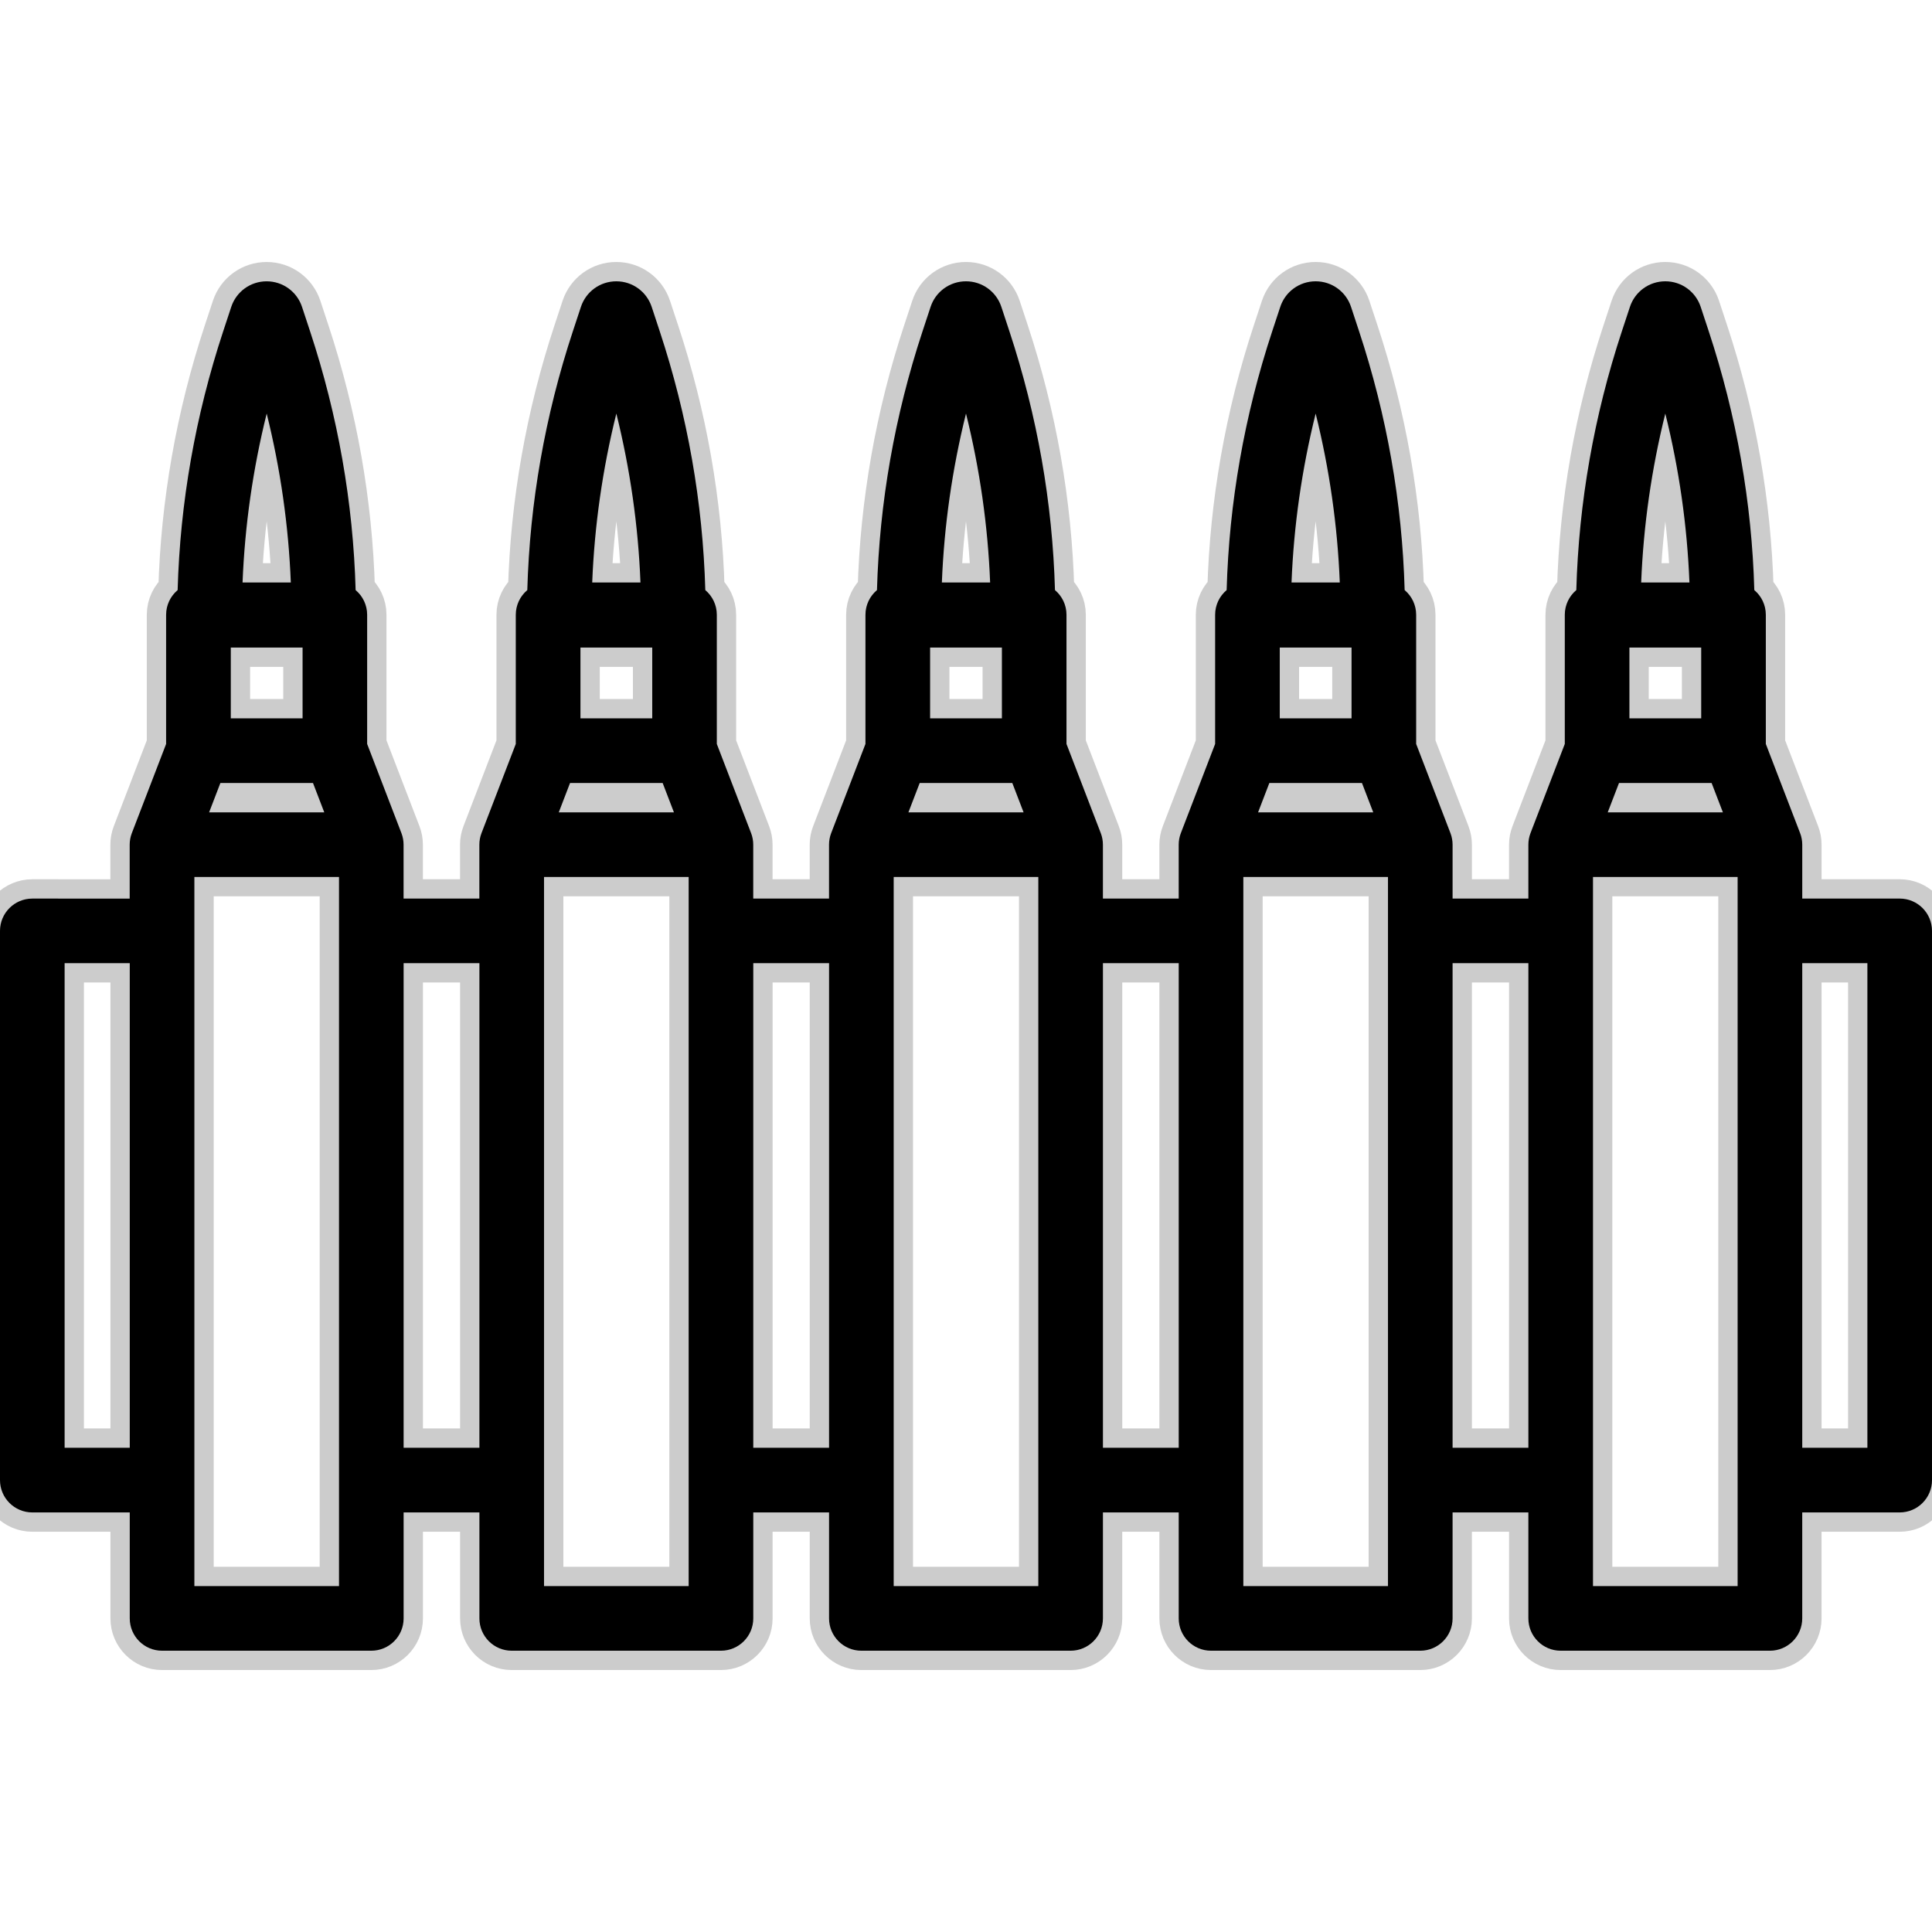 <!DOCTYPE svg PUBLIC "-//W3C//DTD SVG 1.1//EN" "http://www.w3.org/Graphics/SVG/1.1/DTD/svg11.dtd">
<!-- Uploaded to: SVG Repo, www.svgrepo.com, Transformed by: SVG Repo Mixer Tools -->
<svg fill="#000000" height="64px" width="64px" version="1.1" id="Layer_1" xmlns="http://www.w3.org/2000/svg" xmlns:xlink="http://www.w3.org/1999/xlink" viewBox="0 0 511.999 511.999" xml:space="preserve">
<g id="SVGRepo_bgCarrier" stroke-width="0"/>
<g id="SVGRepo_tracerCarrier" stroke-linecap="round" stroke-linejoin="round" stroke="#CCCCCC" stroke-width="10.24"> <g> <g> <path d="M503.438,238.128h-25.824v-14.283c0-1.05-0.193-2.093-0.571-3.072l-9.082-23.623v-34.227c0-2.628-1.186-4.977-3.051-6.547 c-0.653-23.189-4.696-46.219-12.064-68.552l-2.143-6.497c-1.338-4.056-5.108-6.781-9.38-6.781c-4.271,0-8.041,2.726-9.379,6.783 l-2.143,6.497c-7.368,22.333-11.41,45.362-12.064,68.552c-1.863,1.571-3.051,3.919-3.051,6.547v34.227l-9.082,23.623 c-0.377,0.981-0.571,2.022-0.571,3.072v14.283H384.95v-14.283c0-1.05-0.193-2.093-0.571-3.072l-9.082-23.623v-34.227 c0-2.628-1.186-4.978-3.05-6.547c-0.653-23.191-4.696-46.219-12.064-68.551l-2.143-6.498c-1.338-4.056-5.108-6.781-9.379-6.781 c-4.272,0-8.041,2.726-9.379,6.781l-2.144,6.498c-7.367,22.333-11.41,45.363-12.064,68.552c-1.863,1.571-3.051,3.919-3.051,6.547 v34.227l-9.082,23.623c-0.377,0.981-0.571,2.022-0.571,3.072v14.283h-20.084v-14.283c0-1.05-0.193-2.093-0.571-3.072 l-9.082-23.623v-34.227c0-2.628-1.186-4.977-3.051-6.547c-0.653-23.189-4.696-46.219-12.064-68.552l-2.143-6.498 c-1.338-4.056-5.108-6.781-9.379-6.781c-4.272,0-8.041,2.726-9.379,6.781l-2.144,6.498c-7.367,22.333-11.41,45.363-12.064,68.552 c-1.863,1.571-3.051,3.919-3.051,6.547v34.227l-9.082,23.623c-0.377,0.981-0.571,2.022-0.571,3.072v14.283h-20.084v-14.283 c0-1.05-0.193-2.093-0.571-3.072l-9.082-23.623v-34.227c0-2.628-1.186-4.977-3.05-6.547c-0.653-23.189-4.696-46.219-12.064-68.552 l-2.143-6.497c-1.338-4.056-5.108-6.781-9.38-6.781c-4.271,0-8.041,2.726-9.379,6.783l-2.143,6.497 c-7.367,22.333-11.41,45.362-12.064,68.552c-1.864,1.571-3.051,3.919-3.051,6.547v34.227l-9.082,23.623 c-0.377,0.981-0.571,2.022-0.571,3.072v14.283h-20.082v-14.283c0-1.05-0.193-2.093-0.571-3.072l-9.082-23.623v-34.227 c0-2.628-1.186-4.977-3.051-6.547c-0.653-23.19-4.696-46.22-12.064-68.552l-2.143-6.497c-1.338-4.056-5.108-6.781-9.379-6.781 s-8.041,2.726-9.379,6.781l-2.144,6.498c-7.367,22.333-11.41,45.363-12.064,68.552c-1.863,1.571-3.051,3.919-3.051,6.547v34.227 l-9.082,23.623c-0.377,0.981-0.571,2.022-0.571,3.072v14.283H8.562c-4.729,0-8.562,3.834-8.562,8.562v145.55 c0,4.729,3.834,8.562,8.562,8.562h25.824v28.084c0,4.729,3.834,8.562,8.562,8.562h55.453c4.729,0,8.562-3.834,8.562-8.562v-28.084 h20.084v28.084c0,4.729,3.834,8.562,8.562,8.562h55.453c4.729,0,8.562-3.834,8.562-8.562v-28.084h20.084v28.084 c0,4.729,3.834,8.562,8.562,8.562h55.453c4.729,0,8.562-3.834,8.562-8.562v-28.084h20.084v28.084c0,4.729,3.834,8.562,8.562,8.562 h55.453c4.729,0,8.562-3.834,8.562-8.562v-28.084h20.084v28.084c0,4.729,3.834,8.562,8.562,8.562h55.453 c4.729,0,8.562-3.834,8.562-8.562v-28.084h25.826c4.729,0,8.562-3.834,8.562-8.562v-145.55 C512,241.962,508.166,238.128,503.438,238.128z M34.387,383.678H17.125V255.252h17.262V383.678z M70.674,109.597 c3.66,14.729,5.8,29.706,6.394,44.762H64.281C64.876,139.303,67.015,124.328,70.674,109.597z M61.163,171.615h19.023v18.757 H61.163V171.615z M58.407,207.498h24.537l2.992,7.785H55.414L58.407,207.498z M89.839,420.325H51.512V232.408h38.328V420.325z M127.048,383.678h-20.084V255.252h20.084V383.678z M163.337,109.597c3.659,14.731,5.799,29.706,6.393,44.762h-12.787 C157.539,139.303,159.678,124.327,163.337,109.597z M153.825,171.615h19.025v18.757h-19.025V171.615z M151.069,207.498h24.538 l2.992,7.785h-30.522L151.069,207.498z M182.501,420.325h-38.328V232.408h38.328V420.325z M219.71,383.678h-20.084V255.252h20.084 V383.678z M255.999,109.597c3.66,14.731,5.8,29.706,6.394,44.762h-12.788C250.2,139.303,252.34,124.328,255.999,109.597z M246.488,171.615h19.025v18.757h-19.025V171.615z M243.731,207.498h24.538l2.992,7.785h-30.522L243.731,207.498z M275.164,420.325h-38.328V232.408h38.328V420.325z M312.373,383.678h-20.084V255.252h20.084V383.678z M348.661,109.597 c3.66,14.729,5.8,29.706,6.394,44.762h-12.788C342.862,139.303,345.001,124.328,348.661,109.597z M339.149,171.615h19.025v18.757 h-19.025V171.615z M336.393,207.498h24.538l2.992,7.785h-30.522L336.393,207.498z M367.826,420.325h-38.328V232.408h38.328 V420.325z M405.034,383.678H384.95V255.252h20.084V383.678z M441.323,109.597c3.659,14.731,5.798,29.706,6.393,44.762h-12.788 C435.525,139.303,437.664,124.327,441.323,109.597z M431.812,171.615h19.023v18.757h-19.023V171.615z M429.055,207.498h24.537 l2.992,7.785h-30.522L429.055,207.498z M460.487,420.325h-38.328V232.408h38.328V420.325z M494.876,383.678h-0.001h-17.262 V255.252h17.263V383.678z"/> </g> </g> </g>
<g id="SVGRepo_iconCarrier"> <g> <g> <path d="M503.438,238.128h-25.824v-14.283c0-1.05-0.193-2.093-0.571-3.072l-9.082-23.623v-34.227c0-2.628-1.186-4.977-3.051-6.547 c-0.653-23.189-4.696-46.219-12.064-68.552l-2.143-6.497c-1.338-4.056-5.108-6.781-9.38-6.781c-4.271,0-8.041,2.726-9.379,6.783 l-2.143,6.497c-7.368,22.333-11.41,45.362-12.064,68.552c-1.863,1.571-3.051,3.919-3.051,6.547v34.227l-9.082,23.623 c-0.377,0.981-0.571,2.022-0.571,3.072v14.283H384.95v-14.283c0-1.05-0.193-2.093-0.571-3.072l-9.082-23.623v-34.227 c0-2.628-1.186-4.978-3.05-6.547c-0.653-23.191-4.696-46.219-12.064-68.551l-2.143-6.498c-1.338-4.056-5.108-6.781-9.379-6.781 c-4.272,0-8.041,2.726-9.379,6.781l-2.144,6.498c-7.367,22.333-11.41,45.363-12.064,68.552c-1.863,1.571-3.051,3.919-3.051,6.547 v34.227l-9.082,23.623c-0.377,0.981-0.571,2.022-0.571,3.072v14.283h-20.084v-14.283c0-1.05-0.193-2.093-0.571-3.072 l-9.082-23.623v-34.227c0-2.628-1.186-4.977-3.051-6.547c-0.653-23.189-4.696-46.219-12.064-68.552l-2.143-6.498 c-1.338-4.056-5.108-6.781-9.379-6.781c-4.272,0-8.041,2.726-9.379,6.781l-2.144,6.498c-7.367,22.333-11.41,45.363-12.064,68.552 c-1.863,1.571-3.051,3.919-3.051,6.547v34.227l-9.082,23.623c-0.377,0.981-0.571,2.022-0.571,3.072v14.283h-20.084v-14.283 c0-1.05-0.193-2.093-0.571-3.072l-9.082-23.623v-34.227c0-2.628-1.186-4.977-3.05-6.547c-0.653-23.189-4.696-46.219-12.064-68.552 l-2.143-6.497c-1.338-4.056-5.108-6.781-9.38-6.781c-4.271,0-8.041,2.726-9.379,6.783l-2.143,6.497 c-7.367,22.333-11.41,45.362-12.064,68.552c-1.864,1.571-3.051,3.919-3.051,6.547v34.227l-9.082,23.623 c-0.377,0.981-0.571,2.022-0.571,3.072v14.283h-20.082v-14.283c0-1.05-0.193-2.093-0.571-3.072l-9.082-23.623v-34.227 c0-2.628-1.186-4.977-3.051-6.547c-0.653-23.19-4.696-46.22-12.064-68.552l-2.143-6.497c-1.338-4.056-5.108-6.781-9.379-6.781 s-8.041,2.726-9.379,6.781l-2.144,6.498c-7.367,22.333-11.41,45.363-12.064,68.552c-1.863,1.571-3.051,3.919-3.051,6.547v34.227 l-9.082,23.623c-0.377,0.981-0.571,2.022-0.571,3.072v14.283H8.562c-4.729,0-8.562,3.834-8.562,8.562v145.55 c0,4.729,3.834,8.562,8.562,8.562h25.824v28.084c0,4.729,3.834,8.562,8.562,8.562h55.453c4.729,0,8.562-3.834,8.562-8.562v-28.084 h20.084v28.084c0,4.729,3.834,8.562,8.562,8.562h55.453c4.729,0,8.562-3.834,8.562-8.562v-28.084h20.084v28.084 c0,4.729,3.834,8.562,8.562,8.562h55.453c4.729,0,8.562-3.834,8.562-8.562v-28.084h20.084v28.084c0,4.729,3.834,8.562,8.562,8.562 h55.453c4.729,0,8.562-3.834,8.562-8.562v-28.084h20.084v28.084c0,4.729,3.834,8.562,8.562,8.562h55.453 c4.729,0,8.562-3.834,8.562-8.562v-28.084h25.826c4.729,0,8.562-3.834,8.562-8.562v-145.55 C512,241.962,508.166,238.128,503.438,238.128z M34.387,383.678H17.125V255.252h17.262V383.678z M70.674,109.597 c3.66,14.729,5.8,29.706,6.394,44.762H64.281C64.876,139.303,67.015,124.328,70.674,109.597z M61.163,171.615h19.023v18.757 H61.163V171.615z M58.407,207.498h24.537l2.992,7.785H55.414L58.407,207.498z M89.839,420.325H51.512V232.408h38.328V420.325z M127.048,383.678h-20.084V255.252h20.084V383.678z M163.337,109.597c3.659,14.731,5.799,29.706,6.393,44.762h-12.787 C157.539,139.303,159.678,124.327,163.337,109.597z M153.825,171.615h19.025v18.757h-19.025V171.615z M151.069,207.498h24.538 l2.992,7.785h-30.522L151.069,207.498z M182.501,420.325h-38.328V232.408h38.328V420.325z M219.71,383.678h-20.084V255.252h20.084 V383.678z M255.999,109.597c3.66,14.731,5.8,29.706,6.394,44.762h-12.788C250.2,139.303,252.34,124.328,255.999,109.597z M246.488,171.615h19.025v18.757h-19.025V171.615z M243.731,207.498h24.538l2.992,7.785h-30.522L243.731,207.498z M275.164,420.325h-38.328V232.408h38.328V420.325z M312.373,383.678h-20.084V255.252h20.084V383.678z M348.661,109.597 c3.66,14.729,5.8,29.706,6.394,44.762h-12.788C342.862,139.303,345.001,124.328,348.661,109.597z M339.149,171.615h19.025v18.757 h-19.025V171.615z M336.393,207.498h24.538l2.992,7.785h-30.522L336.393,207.498z M367.826,420.325h-38.328V232.408h38.328 V420.325z M405.034,383.678H384.95V255.252h20.084V383.678z M441.323,109.597c3.659,14.731,5.798,29.706,6.393,44.762h-12.788 C435.525,139.303,437.664,124.327,441.323,109.597z M431.812,171.615h19.023v18.757h-19.023V171.615z M429.055,207.498h24.537 l2.992,7.785h-30.522L429.055,207.498z M460.487,420.325h-38.328V232.408h38.328V420.325z M494.876,383.678h-0.001h-17.262 V255.252h17.263V383.678z"/> </g> </g> </g>
</svg>